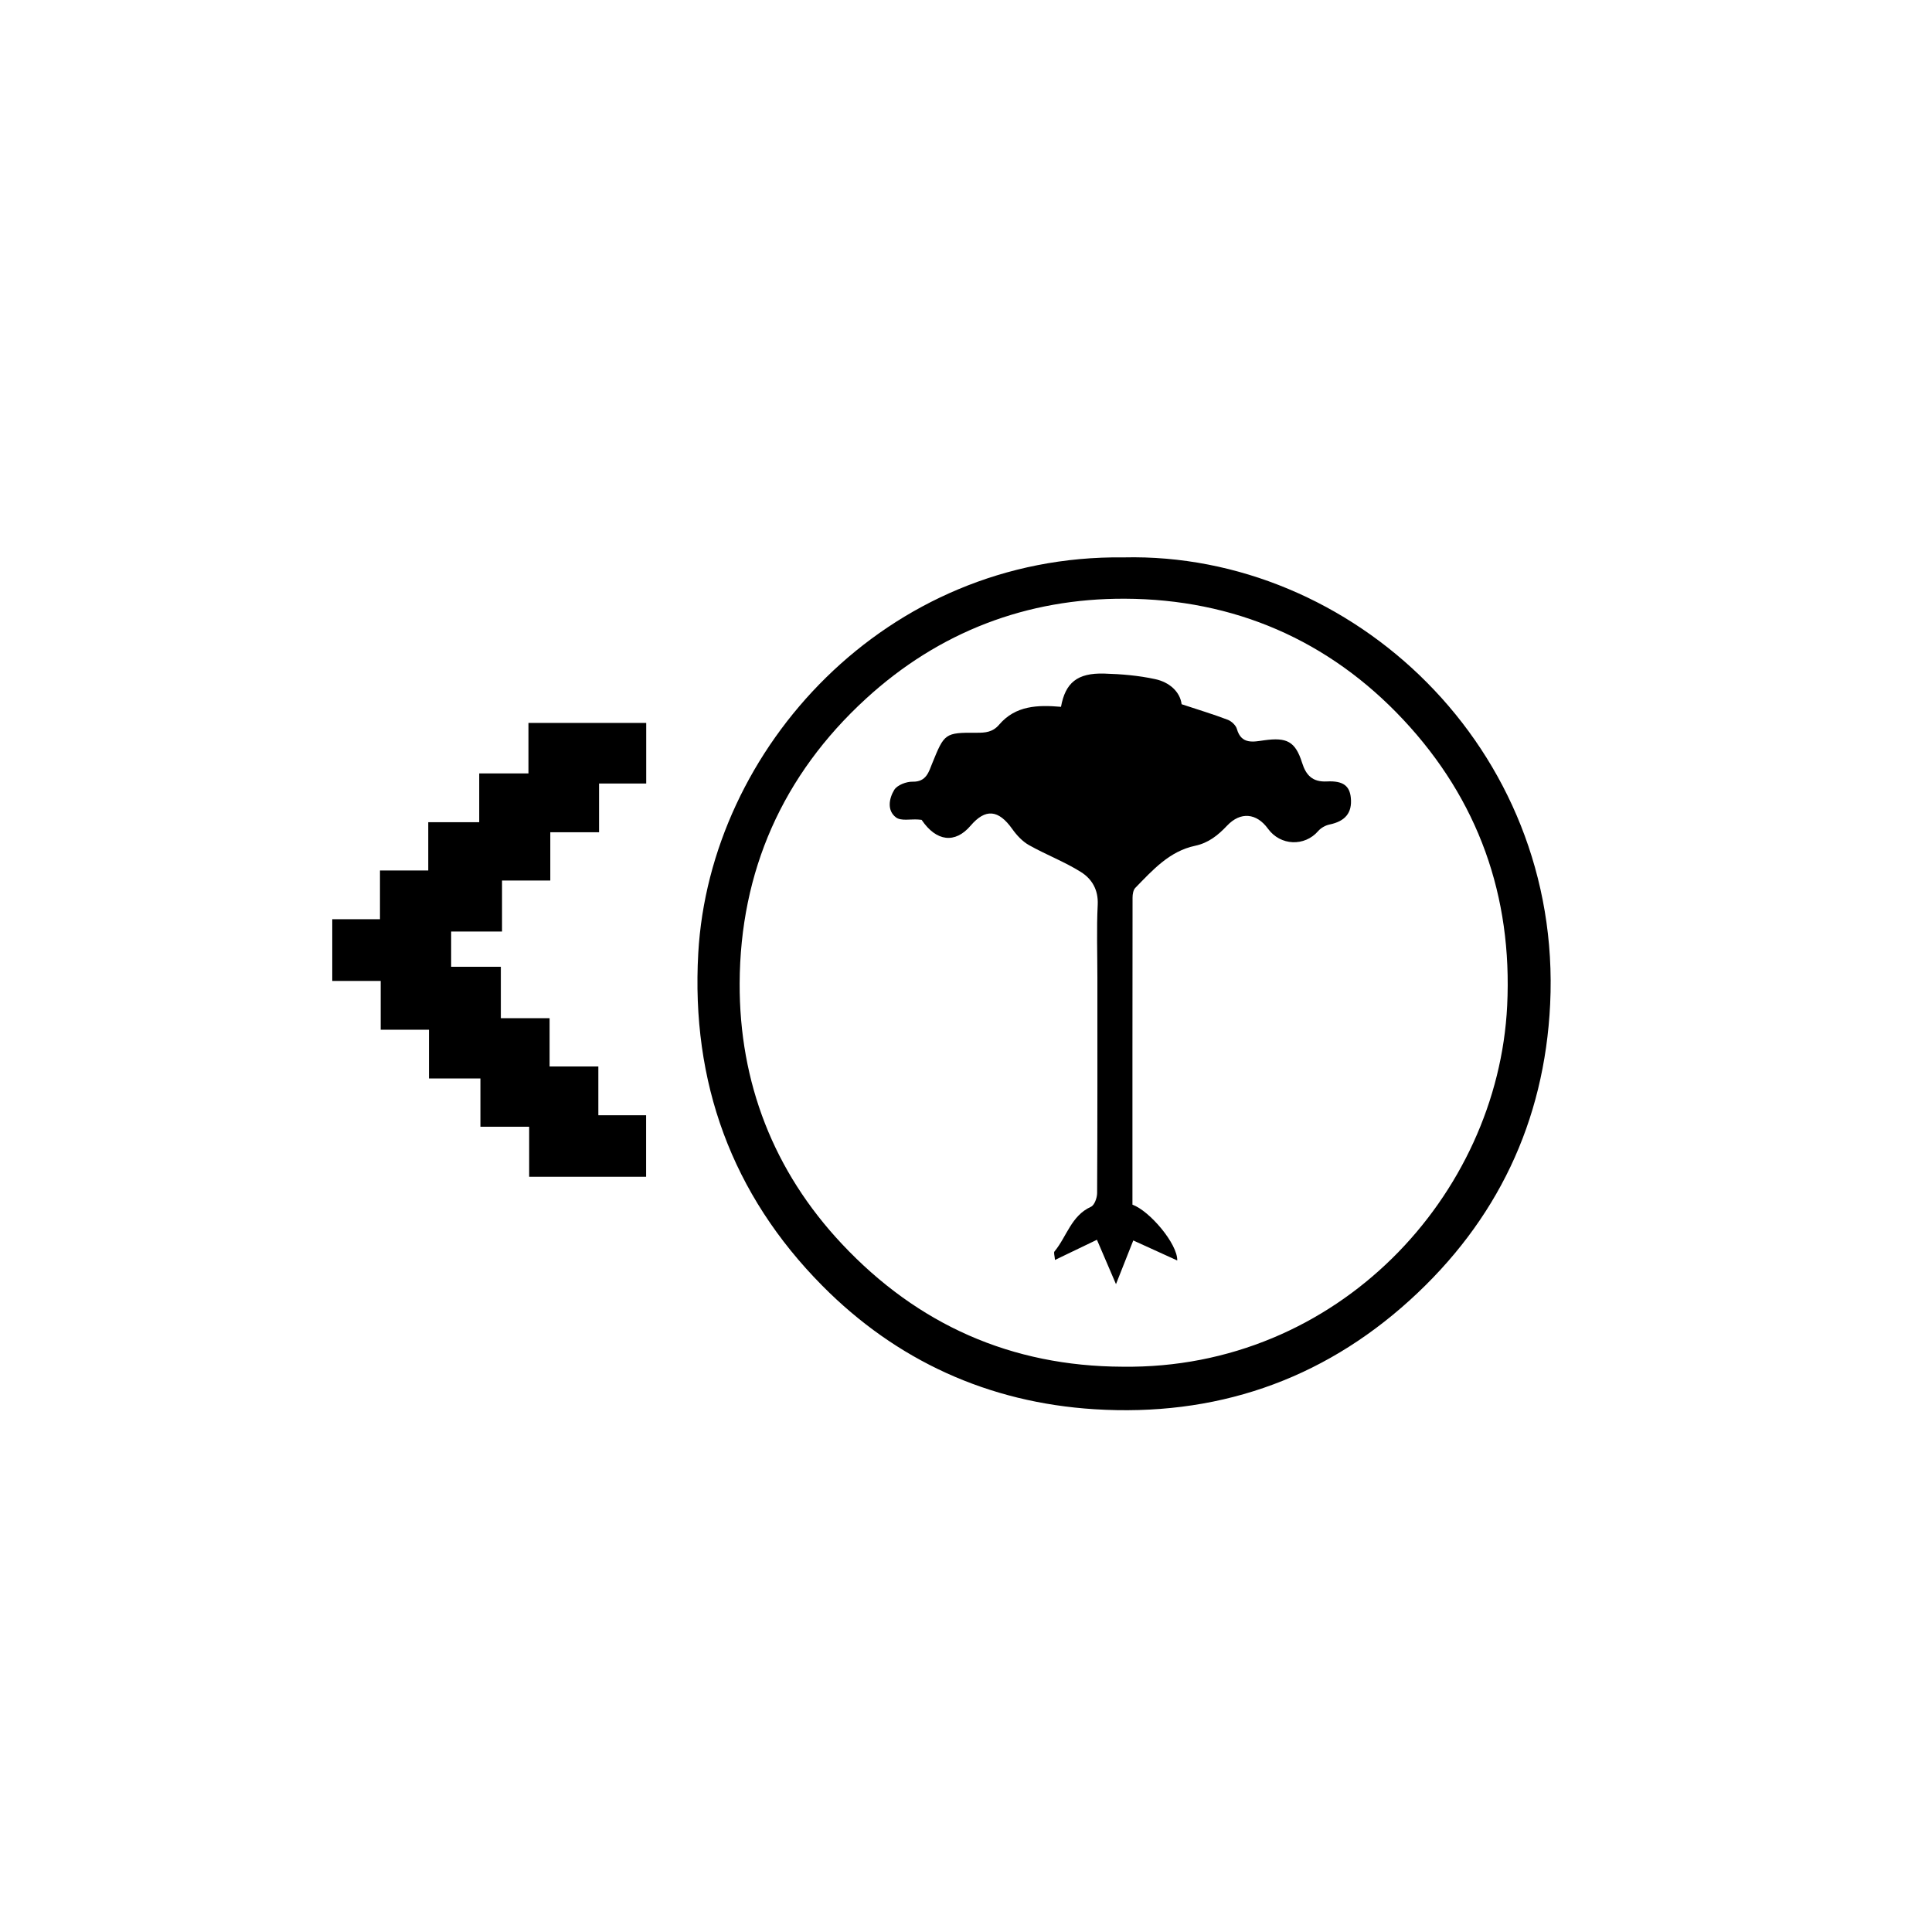 <?xml version="1.0" encoding="utf-8"?>
<!-- Generator: Adobe Illustrator 16.0.0, SVG Export Plug-In . SVG Version: 6.00 Build 0)  -->
<!DOCTYPE svg PUBLIC "-//W3C//DTD SVG 1.1//EN" "http://www.w3.org/Graphics/SVG/1.1/DTD/svg11.dtd">
<svg version="1.1" id="Layer_1" xmlns="http://www.w3.org/2000/svg" xmlns:xlink="http://www.w3.org/1999/xlink" x="0px" y="0px"
	 width="800px" height="800px" viewBox="0 0 800 800" enable-background="new 0 0 800 800" xml:space="preserve">
<g>
	<defs>
		<rect id="SVGID_1_" x="80.667" y="-3.333" width="800" height="800"/>
	</defs>
	<clipPath id="SVGID_2_">
		<use xlink:href="#SVGID_1_"  overflow="visible"/>
	</clipPath>
	<path clip-path="url(#SVGID_2_)" fill-rule="evenodd" clip-rule="evenodd" d="M465.312,230.804
		c94.432-2.215,181.7,78.898,176.573,185.017c-2.354,48.68-22.046,89.828-58.092,122.539
		c-36.944,33.527-80.977,48.299-130.654,45.17c-43.869-2.764-81.94-20.141-112.655-51.152
		c-37.479-37.844-54.352-84.264-51.346-137.707C293.899,310.005,366.832,229.558,465.312,230.804z M464.79,565.926
		c89.274,1.191,155.453-71.062,159.297-149.48c2.225-45.392-11.994-85.278-42.954-118.375
		c-30.976-33.114-70.263-49.968-115.319-50.158c-40.584-0.171-76.988,13.683-107.272,41.428
		c-34.506,31.613-52.086,71.509-52.267,117.841c-0.161,41.001,13.999,77.755,42.395,107.964
		C380.036,548.518,418.781,565.758,464.79,565.926z"/>
	<path clip-path="url(#SVGID_2_)" fill-rule="evenodd" clip-rule="evenodd" d="M218.82,320.264c0-7.503,0-13.999,0-20.92
		c16.274,0,32.336,0,48.761,0c0,8.18,0,16.426,0,25.093c-6.396,0-12.656,0-19.526,0c0,6.789,0,13.187,0,20.187
		c-6.992,0-13.391,0-20.187,0c0,6.858,0,13.12,0,19.989c-6.79,0-13.187,0-19.988,0c0,7.229,0,13.861,0,21.105
		c-7.153,0-13.925,0-21.067,0c0,5.131,0,9.653,0,14.601c6.697,0,13.331,0,20.575,0c0,7.153,0,13.928,0,21.301
		c6.992,0,13.389,0,20.187,0c0,6.859,0,13.119,0,19.99c6.786,0,13.186,0,20.186,0c0,6.99,0,13.389,0,20.184
		c6.858,0,13.12,0,19.777,0c0,8.654,0,16.902,0,25.488c-15.944,0-31.874,0-48.422,0c0-6.574,0-13.348,0-20.725
		c-6.992,0-13.388,0-20.187,0c0-6.855,0-13.115,0-19.988c-7.153,0-13.925,0-21.302,0c0-6.99,0-13.387,0-20.186
		c-6.857,0-13.119,0-19.989,0c0-6.785,0-13.186,0-20.188c-6.987,0-13.389,0-20.051,0c0-8.724,0-16.837,0-25.57
		c6.356,0,12.756,0,19.756,0c0-6.993,0-13.392,0-20.187c6.859,0,13.121,0,19.989,0c0-6.792,0-13.187,0-19.989
		c7.229,0,13.861,0,21.105,0c0-6.781,0-13.182,0-20.187C205.426,320.264,211.823,320.264,218.82,320.264z"/>
	<path clip-path="url(#SVGID_2_)" fill-rule="evenodd" clip-rule="evenodd" d="M454.216,513.363
		c-6.154,2.961-11.49,5.527-17.372,8.355c-0.133-1.791-0.611-3.025-0.2-3.521c5.07-6.1,6.893-14.793,15.11-18.502
		c1.443-0.65,2.532-3.715,2.543-5.672c0.157-29.764,0.108-59.529,0.108-89.294c0-10.046-0.364-20.11,0.136-30.131
		c0.308-6.186-2.451-10.683-6.927-13.498c-6.816-4.288-14.491-7.185-21.531-11.153c-2.714-1.53-5.089-4.088-6.923-6.671
		c-5.709-8.04-11.096-8.585-17.264-1.365c-6.395,7.491-14.184,6.6-20.272-2.426c-0.44-0.042-0.968-0.104-1.5-0.141
		c-3.096-0.211-7.027,0.697-9.105-0.864c-3.845-2.89-2.853-7.932-0.733-11.402c1.226-2.007,5.031-3.456,7.635-3.396
		c5.688,0.131,6.697-4.163,8.109-7.639c5.01-12.338,5.226-12.718,18.317-12.625c3.606,0.026,6.689-0.195,9.369-3.334
		c6.829-7.997,16.052-8.225,25.62-7.402c1.812-9.941,6.703-14.089,17.915-13.765c7.089,0.205,14.277,0.809,21.184,2.322
		c5.882,1.289,10.217,5.26,10.85,10.367c6.899,2.28,13.069,4.142,19.079,6.425c1.57,0.597,3.387,2.295,3.818,3.843
		c1.837,6.567,7.012,5.261,11.262,4.671c9.358-1.298,12.928,0.405,15.732,9.324c1.638,5.203,4.349,8.014,10.275,7.713
		c6.748-0.343,9.426,1.86,9.903,6.804c0.602,6.212-2.34,9.692-8.834,11.033c-1.692,0.349-3.558,1.402-4.683,2.703
		c-5.615,6.504-15.649,6.13-20.787-0.958c-4.724-6.515-11.379-7.178-16.96-1.254c-3.749,3.979-7.718,7.146-13.198,8.305
		c-10.703,2.265-17.609,10.094-24.777,17.426c-0.864,0.885-1.146,2.662-1.147,4.024c-0.057,42.409-0.046,84.819-0.046,127.168
		c7.12,2.566,18.714,16.223,18.552,23.107c-6.239-2.842-12.014-5.471-18.207-8.291c-2.065,5.221-4.287,10.83-7.161,18.096
		C459.042,524.609,456.608,518.934,454.216,513.363z"/>
</g>
</svg>
